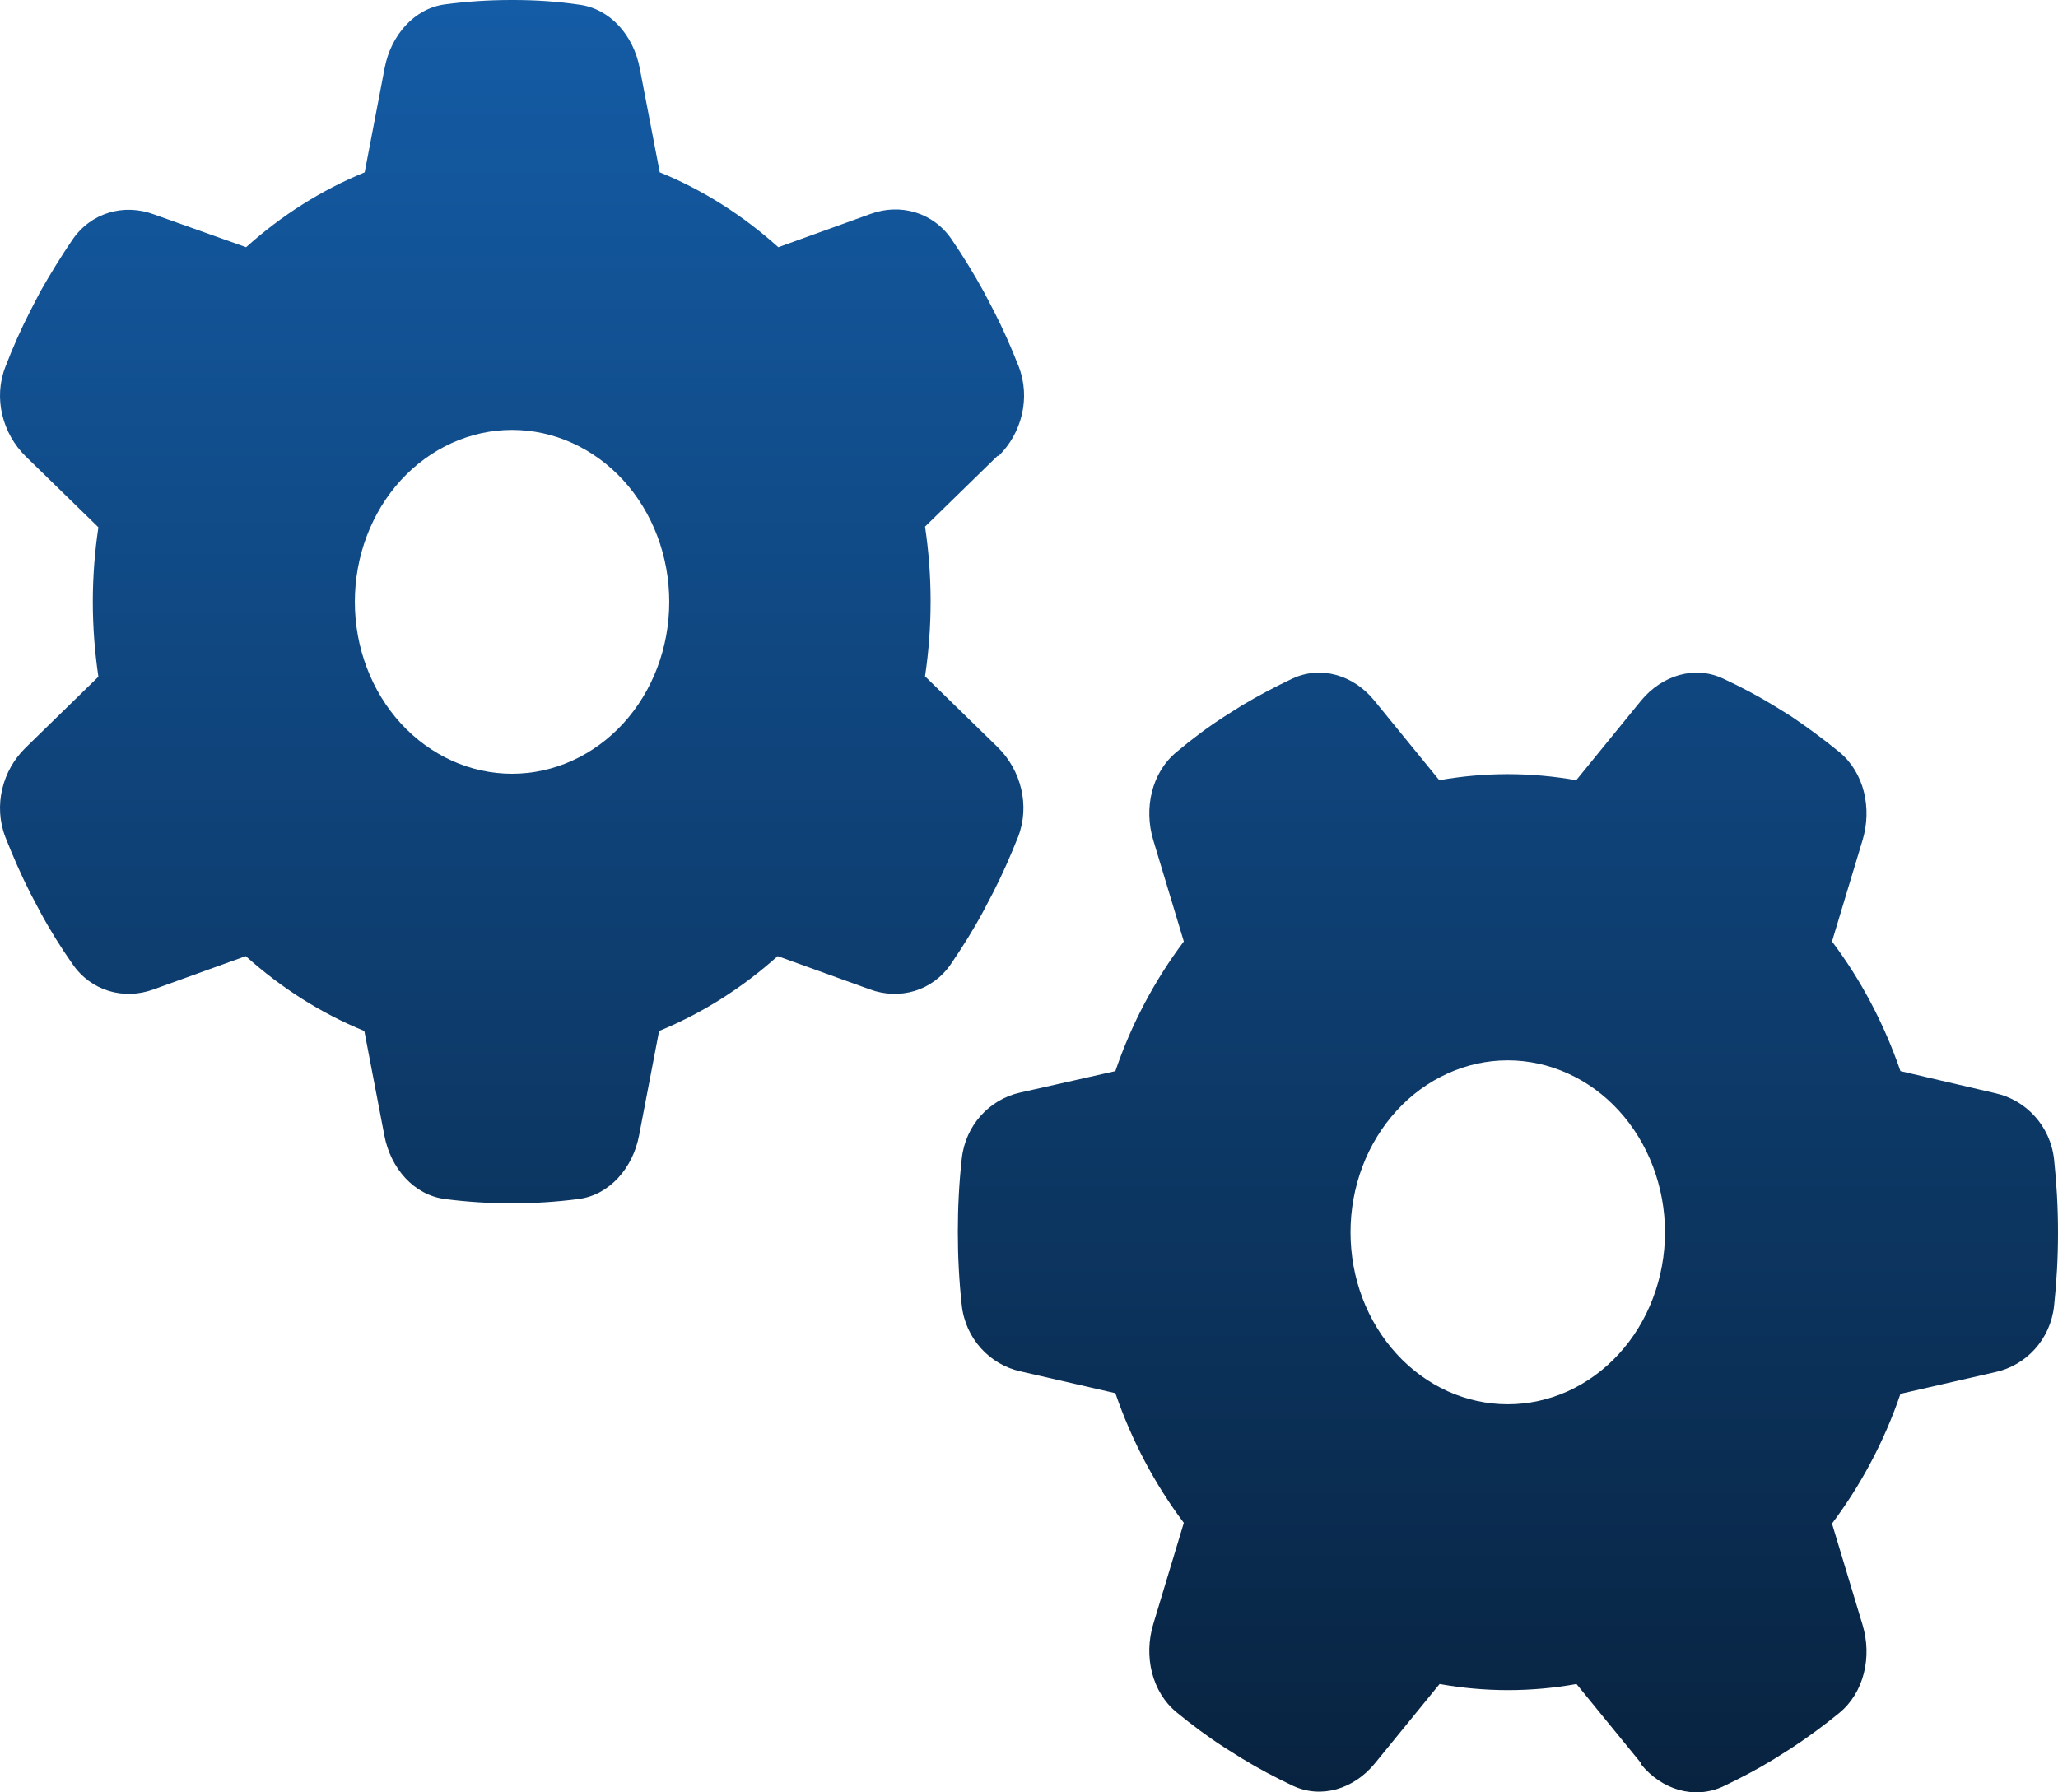 <svg width="31" height="27" viewBox="0 0 31 27" fill="none" xmlns="http://www.w3.org/2000/svg">
<path d="M15.04 6.87C15.39 6.53 15.528 5.995 15.345 5.521C15.232 5.234 15.109 4.954 14.97 4.684L14.818 4.393C14.669 4.123 14.507 3.858 14.334 3.605C14.053 3.195 13.559 3.06 13.115 3.222L11.724 3.724C11.196 3.249 10.589 2.86 9.938 2.596L9.637 1.031C9.543 0.529 9.188 0.13 8.724 0.07C8.399 0.022 8.068 0 7.733 0H7.698C7.363 0 7.032 0.022 6.707 0.065C6.243 0.124 5.888 0.529 5.794 1.025L5.493 2.596C4.837 2.865 4.235 3.249 3.707 3.724L2.311 3.227C1.867 3.065 1.373 3.2 1.092 3.61C0.919 3.864 0.757 4.128 0.604 4.398L0.456 4.684C0.317 4.954 0.194 5.234 0.081 5.526C-0.102 5.995 0.036 6.53 0.387 6.875L1.482 7.943C1.428 8.305 1.398 8.683 1.398 9.066C1.398 9.449 1.428 9.827 1.482 10.194L0.387 11.262C0.036 11.602 -0.102 12.136 0.081 12.611C0.194 12.897 0.317 13.178 0.456 13.453L0.604 13.734C0.752 14.009 0.914 14.268 1.092 14.522C1.373 14.932 1.867 15.067 2.311 14.905L3.702 14.403C4.23 14.878 4.837 15.266 5.488 15.531L5.789 17.101C5.883 17.603 6.238 18.002 6.702 18.062C7.032 18.105 7.368 18.127 7.708 18.127C8.049 18.127 8.384 18.105 8.715 18.062C9.178 18.002 9.534 17.598 9.627 17.101L9.928 15.531C10.584 15.261 11.186 14.878 11.714 14.403L13.105 14.905C13.55 15.067 14.043 14.932 14.324 14.522C14.497 14.268 14.66 14.009 14.808 13.734L14.961 13.442C15.099 13.173 15.222 12.892 15.336 12.606C15.518 12.136 15.38 11.602 15.03 11.257L13.934 10.188C13.989 9.821 14.018 9.444 14.018 9.061C14.018 8.677 13.989 8.3 13.934 7.933L15.03 6.864L15.04 6.87ZM5.345 9.066C5.345 8.379 5.594 7.72 6.038 7.234C6.483 6.749 7.085 6.476 7.713 6.476C8.341 6.476 8.943 6.749 9.388 7.234C9.832 7.72 10.081 8.379 10.081 9.066C10.081 9.753 9.832 10.412 9.388 10.898C8.943 11.383 8.341 11.656 7.713 11.656C7.085 11.656 6.483 11.383 6.038 10.898C5.594 10.412 5.345 9.753 5.345 9.066ZM24.719 26.577C25.03 26.96 25.519 27.111 25.953 26.912C26.214 26.788 26.471 26.653 26.718 26.502L26.984 26.334C27.231 26.172 27.472 25.994 27.704 25.805C28.079 25.498 28.203 24.958 28.055 24.473L27.596 22.951C28.03 22.373 28.385 21.71 28.627 20.997L30.063 20.668C30.521 20.566 30.887 20.177 30.941 19.67C30.98 19.308 31 18.941 31 18.569C31 18.197 30.98 17.83 30.941 17.468C30.887 16.961 30.517 16.572 30.063 16.47L28.627 16.135C28.38 15.418 28.03 14.759 27.596 14.182L28.055 12.66C28.203 12.174 28.079 11.635 27.704 11.327C27.472 11.138 27.231 10.96 26.984 10.793L26.723 10.631C26.476 10.48 26.219 10.345 25.953 10.221C25.524 10.021 25.035 10.172 24.719 10.555L23.743 11.753C23.407 11.694 23.062 11.662 22.711 11.662C22.361 11.662 22.016 11.694 21.68 11.753L20.703 10.555C20.393 10.172 19.904 10.021 19.47 10.221C19.209 10.345 18.952 10.48 18.7 10.631L18.444 10.793C18.192 10.955 17.955 11.133 17.724 11.327C17.349 11.635 17.225 12.174 17.373 12.66L17.832 14.182C17.398 14.759 17.043 15.423 16.801 16.135L15.365 16.459C14.906 16.561 14.541 16.95 14.487 17.457C14.447 17.819 14.428 18.186 14.428 18.558C14.428 18.93 14.447 19.297 14.487 19.659C14.541 20.166 14.911 20.555 15.365 20.657L16.801 20.987C17.048 21.704 17.398 22.363 17.832 22.94L17.373 24.462C17.225 24.948 17.349 25.487 17.724 25.795C17.955 25.984 18.192 26.162 18.444 26.324L18.71 26.491C18.957 26.642 19.213 26.777 19.475 26.901C19.904 27.101 20.393 26.95 20.708 26.566L21.685 25.368C22.021 25.428 22.366 25.46 22.716 25.46C23.067 25.46 23.412 25.428 23.747 25.368L24.724 26.566L24.719 26.577ZM22.711 15.973C23.022 15.973 23.33 16.04 23.618 16.171C23.905 16.301 24.166 16.491 24.386 16.732C24.606 16.973 24.78 17.258 24.899 17.572C25.018 17.887 25.08 18.223 25.08 18.564C25.08 18.904 25.018 19.241 24.899 19.555C24.78 19.869 24.606 20.155 24.386 20.395C24.166 20.636 23.905 20.826 23.618 20.957C23.33 21.087 23.022 21.154 22.711 21.154C22.4 21.154 22.093 21.087 21.805 20.957C21.518 20.826 21.257 20.636 21.037 20.395C20.817 20.155 20.642 19.869 20.523 19.555C20.404 19.241 20.343 18.904 20.343 18.564C20.343 18.223 20.404 17.887 20.523 17.572C20.642 17.258 20.817 16.973 21.037 16.732C21.257 16.491 21.518 16.301 21.805 16.171C22.093 16.04 22.4 15.973 22.711 15.973Z" fill="url(#paint0_linear_29_339)"/>
<defs>
<linearGradient id="paint0_linear_29_339" x1="15.5" y1="0" x2="15.5" y2="27" gradientUnits="userSpaceOnUse">
<stop stop-color="#145CA6"/>
<stop offset="1" stop-color="#082340"/>
</linearGradient>
</defs>
</svg>
